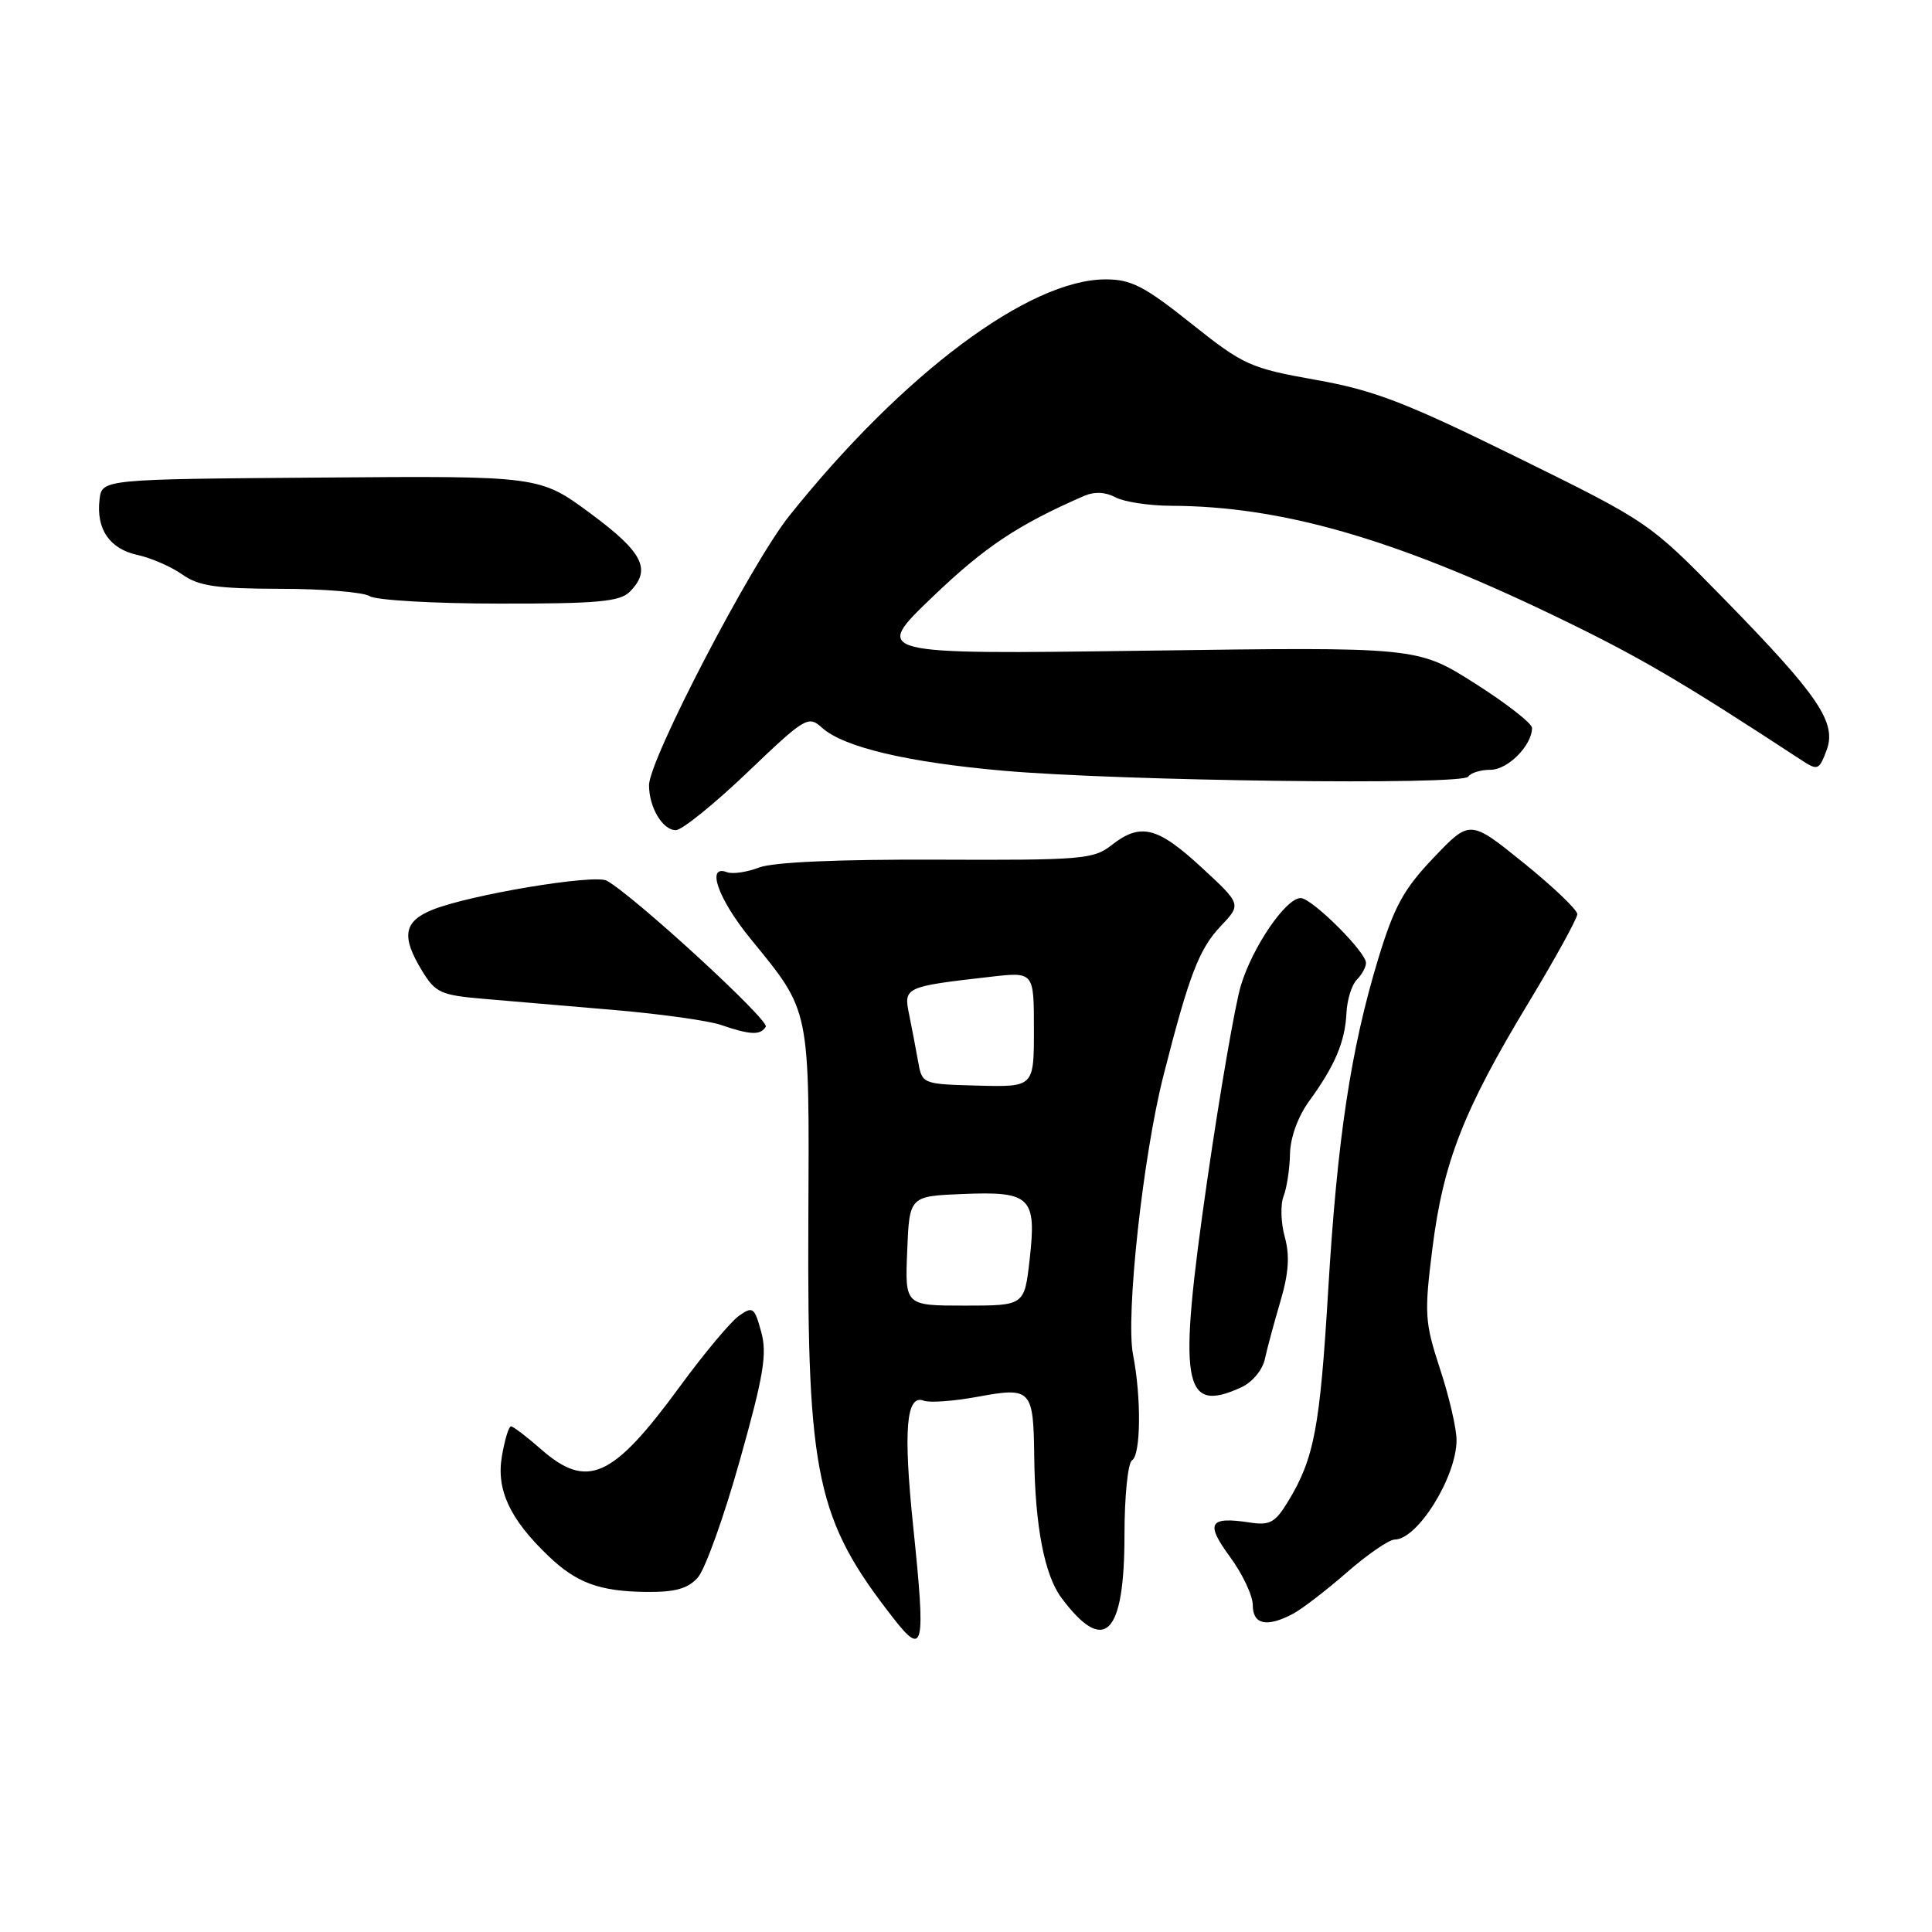 <?xml version="1.0" encoding="UTF-8" standalone="no"?>
<!DOCTYPE svg PUBLIC "-//W3C//DTD SVG 1.1//EN" "http://www.w3.org/Graphics/SVG/1.1/DTD/svg11.dtd" >
<svg xmlns="http://www.w3.org/2000/svg" xmlns:xlink="http://www.w3.org/1999/xlink" version="1.1" viewBox="0 0 256 256">
 <g >
 <path fill="currentColor"
d=" M 121.01 202.33 C 119.67 189.44 120.07 184.70 122.41 185.60 C 123.18 185.90 126.41 185.66 129.59 185.07 C 136.64 183.77 136.94 184.09 137.04 193.00 C 137.15 202.24 138.40 208.71 140.65 211.73 C 146.35 219.36 149.00 216.70 149.00 203.37 C 149.00 198.28 149.45 193.84 150.00 193.50 C 151.17 192.77 151.25 185.21 150.13 179.48 C 149.14 174.36 151.45 153.14 154.17 142.50 C 157.55 129.22 158.89 125.72 161.76 122.71 C 164.50 119.82 164.50 119.82 159.18 114.91 C 153.35 109.53 151.11 108.98 147.27 112.00 C 144.91 113.86 143.29 113.99 124.12 113.91 C 111.00 113.86 102.44 114.24 100.58 114.95 C 98.97 115.57 97.06 115.85 96.33 115.57 C 93.53 114.50 95.14 119.10 99.41 124.34 C 107.45 134.21 107.24 133.20 107.11 161.92 C 106.95 195.60 108.20 201.40 118.40 214.45 C 122.41 219.58 122.67 218.35 121.01 202.33 Z  M 171.32 213.84 C 172.52 213.21 175.74 210.73 178.48 208.34 C 181.22 205.95 184.07 204.00 184.80 204.00 C 187.83 204.00 193.00 195.69 193.00 190.81 C 193.00 189.29 192.02 185.05 190.81 181.39 C 188.78 175.17 188.71 174.10 189.81 165.34 C 191.25 153.97 193.94 147.10 202.48 132.96 C 206.07 127.02 209.00 121.70 209.00 121.13 C 209.00 120.55 205.80 117.50 201.89 114.34 C 194.78 108.60 194.78 108.60 189.97 113.64 C 185.98 117.83 184.73 120.11 182.61 127.09 C 178.98 139.05 177.19 150.92 175.99 171.00 C 174.90 189.17 174.14 193.21 170.73 198.86 C 168.98 201.76 168.28 202.15 165.60 201.74 C 160.20 200.92 159.69 201.81 162.98 206.29 C 164.64 208.55 166.00 211.43 166.00 212.70 C 166.00 215.27 167.87 215.67 171.32 213.84 Z  M 92.45 209.05 C 93.42 207.98 95.93 201.00 98.02 193.54 C 101.20 182.25 101.67 179.39 100.86 176.47 C 99.97 173.22 99.75 173.06 97.92 174.35 C 96.83 175.11 93.30 179.33 90.07 183.74 C 81.15 195.92 77.82 197.41 71.65 192.00 C 69.77 190.35 68.00 189.00 67.71 189.00 C 67.41 189.00 66.87 190.80 66.50 192.99 C 65.75 197.43 67.57 201.31 72.68 206.19 C 76.40 209.75 79.43 210.86 85.60 210.94 C 89.43 210.98 91.13 210.52 92.45 209.05 Z  M 164.48 183.83 C 165.93 183.16 167.29 181.54 167.60 180.08 C 167.91 178.66 168.84 175.21 169.67 172.40 C 170.76 168.71 170.92 166.37 170.24 163.90 C 169.72 162.03 169.65 159.60 170.08 158.50 C 170.51 157.40 170.89 154.88 170.93 152.90 C 170.97 150.74 171.99 147.94 173.47 145.90 C 176.88 141.22 178.22 138.06 178.41 134.27 C 178.49 132.49 179.11 130.49 179.78 129.82 C 180.45 129.15 181.00 128.15 181.00 127.59 C 181.00 126.13 173.82 119.00 172.35 119.00 C 170.38 119.00 165.97 125.46 164.42 130.59 C 163.65 133.16 161.65 144.75 159.97 156.34 C 156.04 183.58 156.66 187.39 164.48 183.83 Z  M 101.47 136.05 C 101.99 135.21 84.13 118.80 80.41 116.70 C 78.80 115.79 62.15 118.57 57.25 120.57 C 53.48 122.11 53.15 124.10 55.94 128.66 C 57.70 131.55 58.41 131.87 64.18 132.36 C 67.66 132.66 75.45 133.32 81.50 133.84 C 87.55 134.36 93.85 135.24 95.50 135.80 C 99.44 137.15 100.76 137.20 101.47 136.05 Z  M 99.02 102.36 C 106.69 95.03 107.10 94.78 108.91 96.42 C 111.77 99.01 120.24 101.01 133.00 102.13 C 148.57 103.49 193.84 104.07 194.55 102.91 C 194.86 102.41 196.19 102.00 197.50 102.00 C 199.80 102.00 203.00 98.77 203.00 96.45 C 203.00 95.85 199.58 93.18 195.40 90.53 C 187.80 85.72 187.80 85.72 151.71 86.22 C 115.62 86.71 115.62 86.71 123.56 79.10 C 130.49 72.46 134.82 69.57 143.62 65.72 C 145.01 65.12 146.47 65.18 147.81 65.90 C 148.94 66.50 152.26 67.01 155.18 67.02 C 169.73 67.07 184.60 71.33 205.72 81.48 C 217.04 86.92 222.50 90.11 238.67 100.70 C 240.85 102.13 241.03 102.06 242.02 99.45 C 243.42 95.76 241.03 92.23 228.34 79.25 C 218.53 69.22 218.45 69.17 201.00 60.58 C 186.21 53.30 182.08 51.71 174.33 50.33 C 165.64 48.78 164.79 48.40 157.83 42.86 C 151.65 37.93 149.88 37.01 146.50 37.02 C 136.37 37.02 119.64 49.52 104.60 68.33 C 99.55 74.64 86.00 100.66 86.00 104.05 C 86.00 106.98 87.80 110.00 89.55 110.00 C 90.36 110.00 94.62 106.56 99.02 102.36 Z  M 83.43 78.43 C 86.37 75.48 85.24 73.21 78.25 68.04 C 71.50 63.05 71.50 63.05 42.50 63.28 C 13.50 63.50 13.50 63.50 13.19 66.20 C 12.73 70.13 14.53 72.74 18.24 73.54 C 20.03 73.93 22.69 75.09 24.15 76.12 C 26.33 77.66 28.66 78.00 37.15 78.02 C 42.84 78.02 48.17 78.47 49.00 79.00 C 49.83 79.53 57.56 79.98 66.18 79.98 C 79.11 80.00 82.13 79.72 83.43 78.43 Z  M 120.21 165.75 C 120.50 158.50 120.50 158.50 127.59 158.21 C 136.58 157.84 137.37 158.62 136.43 166.92 C 135.74 173.00 135.74 173.00 127.83 173.00 C 119.91 173.00 119.91 173.00 120.21 165.75 Z  M 121.64 140.58 C 121.34 138.88 120.80 136.08 120.45 134.35 C 119.72 130.81 119.94 130.72 131.25 129.43 C 137.00 128.77 137.00 128.77 137.00 136.40 C 137.00 144.04 137.00 144.04 129.59 143.85 C 122.18 143.65 122.18 143.65 121.64 140.58 Z "/>
</g>
</svg>